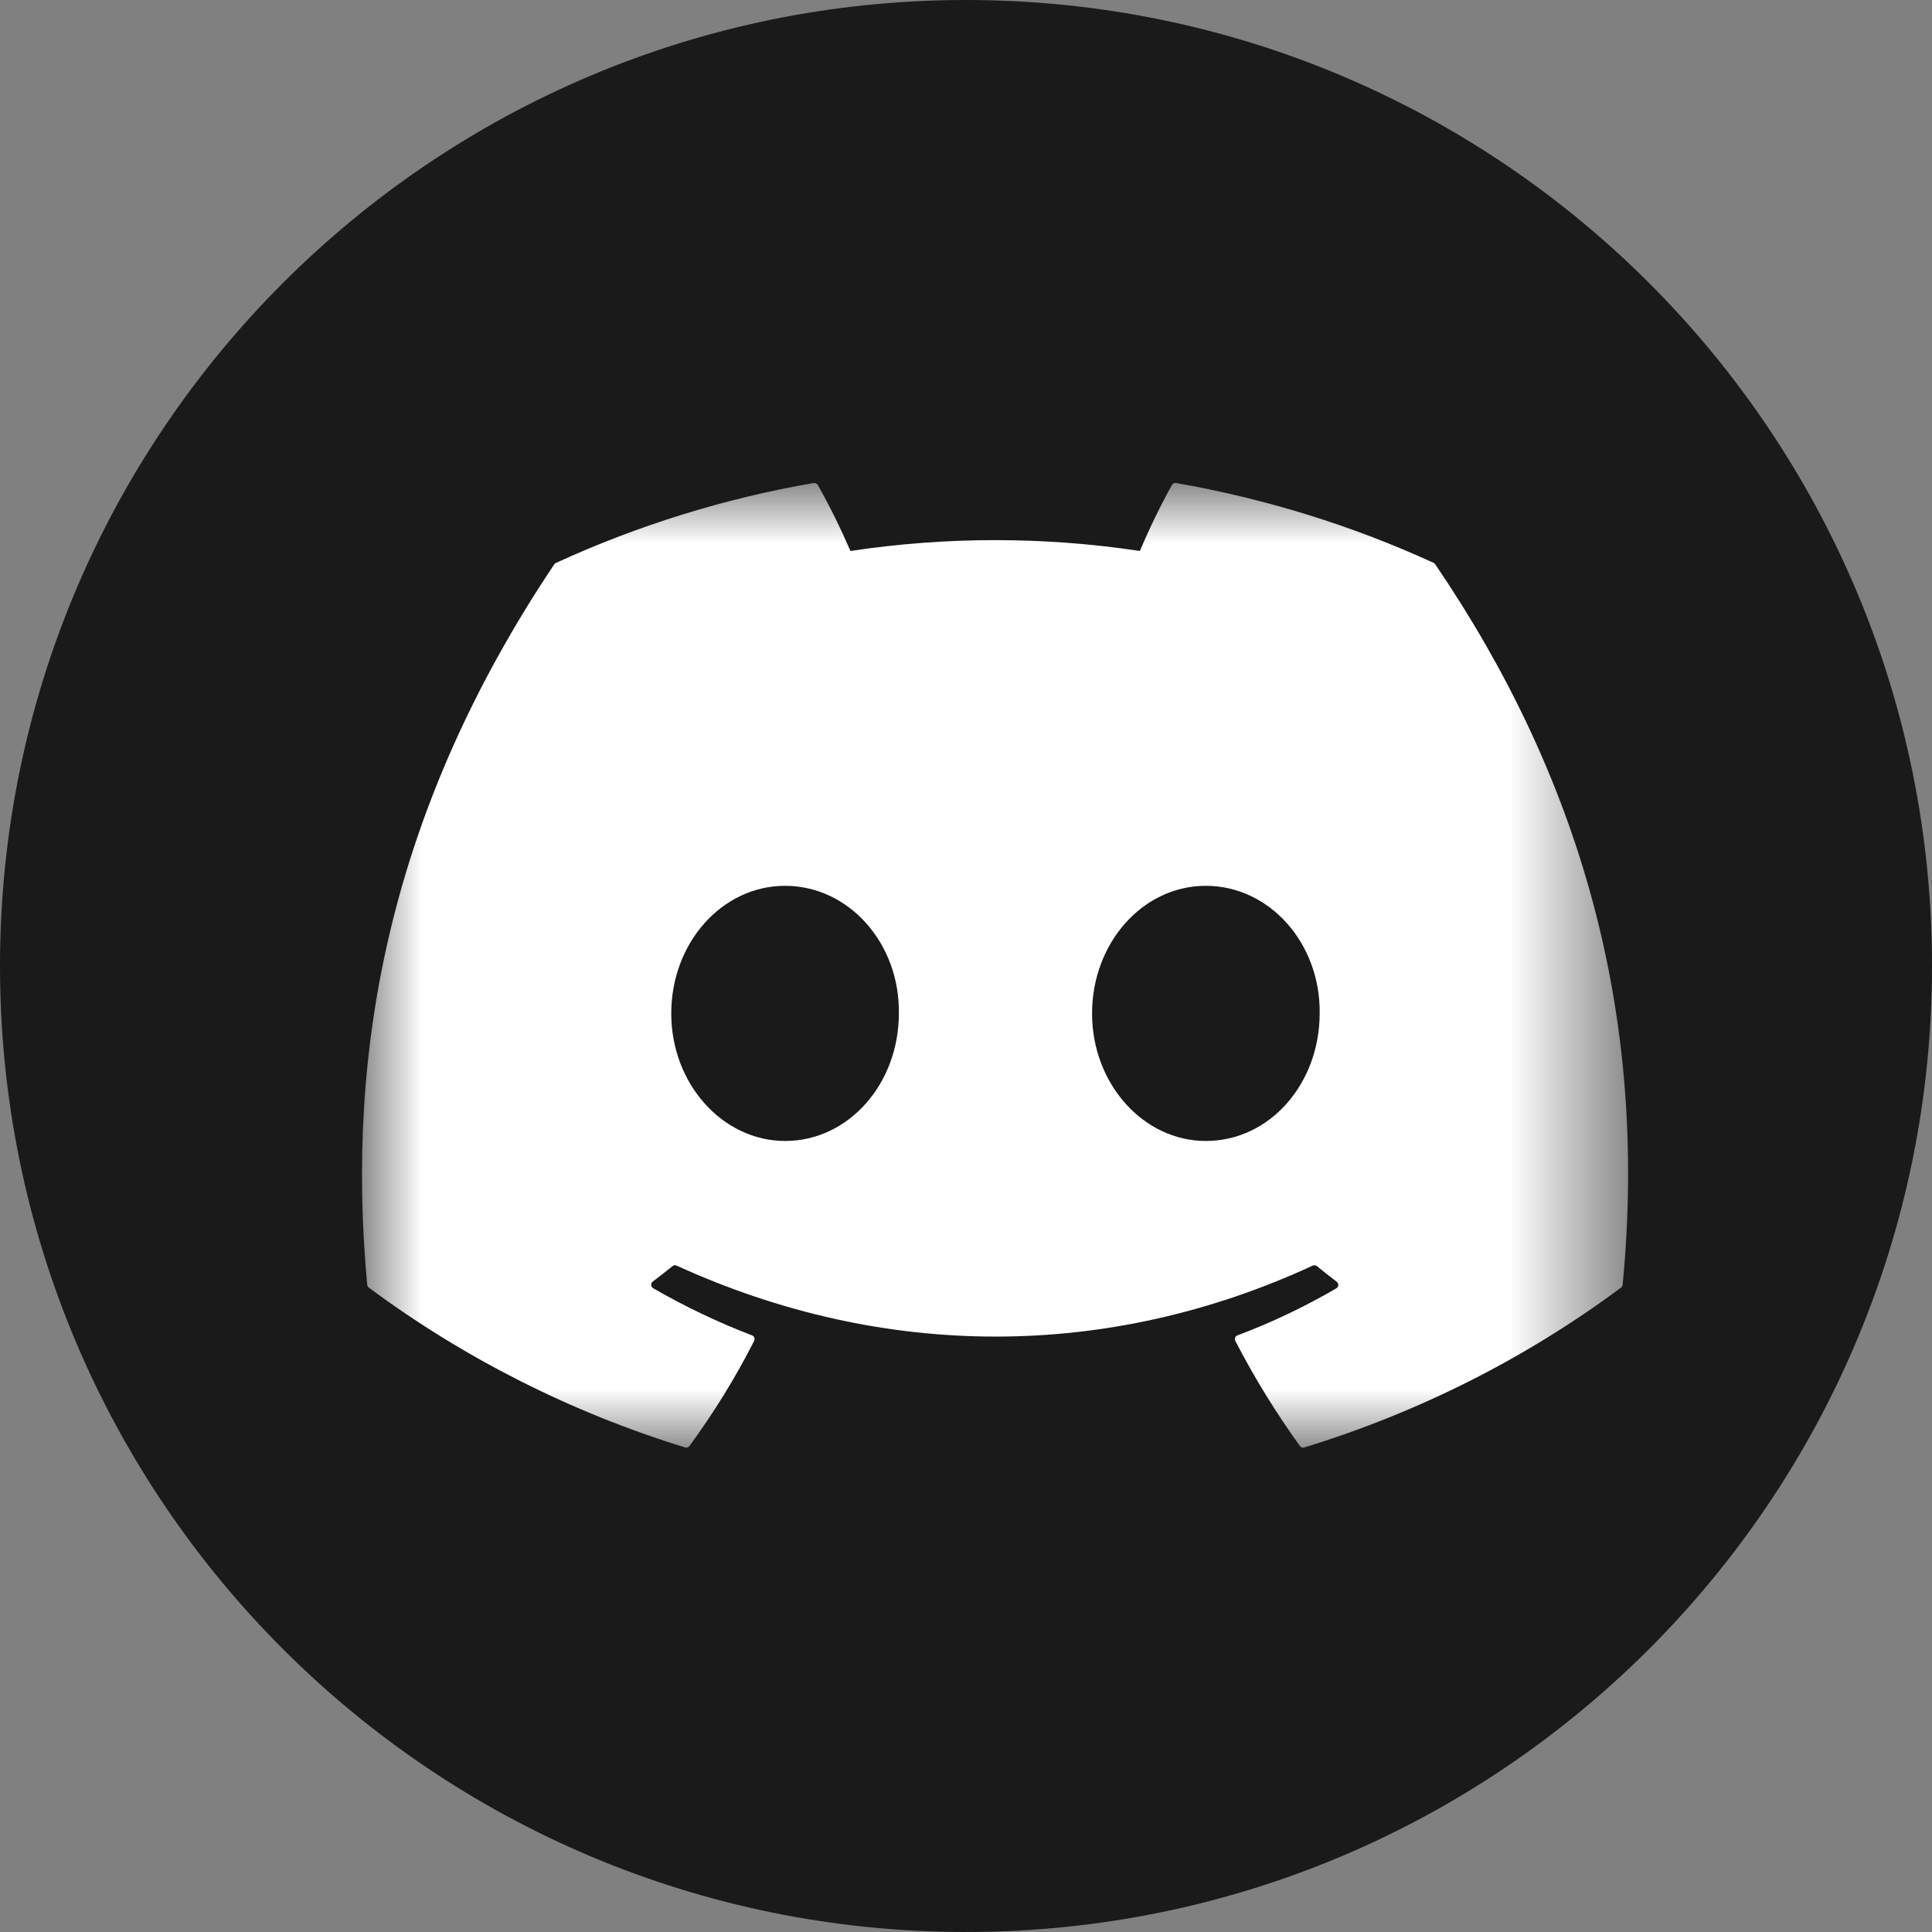 <svg width="16" height="16" viewBox="0 0 16 16" fill="none" xmlns="http://www.w3.org/2000/svg">
<rect x="0" y="0" width="16" height="16" fill="#808080" stroke="none"/>
<g clip-path="url(#clip0_0_3)">
<path d="M16 8C16 3.582 12.418 0 8 0C3.582 0 0 3.582 0 8C0 12.418 3.582 16 8 16C12.418 16 16 12.418 16 8Z" fill="#1A1A1A"/>
<mask id="mask0_0_3" style="mask-type:luminance" maskUnits="userSpaceOnUse" x="3" y="4" width="11" height="8">
<path d="M13.485 4H3V12H13.485V4Z" fill="white"/>
</mask>
<g mask="url(#mask0_0_3)">
<path d="M11.887 4.675C11.884 4.669 11.88 4.665 11.874 4.662C11.194 4.35 10.476 4.129 9.74 4C9.726 3.998 9.712 4.005 9.705 4.017C9.607 4.194 9.519 4.376 9.44 4.563C8.645 4.443 7.837 4.443 7.043 4.563C6.962 4.376 6.873 4.194 6.773 4.017C6.766 4.005 6.752 3.999 6.738 4C6.002 4.127 5.284 4.35 4.604 4.662C4.598 4.665 4.593 4.669 4.589 4.675C3.231 6.704 2.859 8.685 3.041 10.64C3.043 10.65 3.047 10.659 3.055 10.664C3.846 11.25 4.732 11.697 5.673 11.987C5.686 11.992 5.701 11.986 5.71 11.975C5.911 11.7 6.091 11.409 6.246 11.104C6.25 11.095 6.25 11.086 6.247 11.078C6.243 11.069 6.237 11.062 6.228 11.059C5.946 10.951 5.672 10.82 5.41 10.669C5.4 10.663 5.394 10.653 5.393 10.642C5.392 10.631 5.398 10.62 5.406 10.613C5.461 10.572 5.516 10.529 5.569 10.486C5.579 10.478 5.591 10.476 5.603 10.481C7.319 11.265 9.177 11.265 10.872 10.481C10.883 10.476 10.896 10.478 10.907 10.486C10.96 10.529 11.014 10.573 11.069 10.614C11.078 10.621 11.084 10.632 11.083 10.643C11.082 10.654 11.076 10.664 11.066 10.67C10.805 10.822 10.531 10.953 10.248 11.059C10.239 11.062 10.232 11.069 10.229 11.078C10.226 11.086 10.226 11.097 10.23 11.104C10.387 11.408 10.566 11.698 10.765 11.975C10.773 11.986 10.788 11.992 10.802 11.987C11.745 11.698 12.632 11.252 13.424 10.664C13.432 10.659 13.437 10.65 13.438 10.64C13.657 8.379 13.072 6.416 11.887 4.675ZM6.502 9.449C5.985 9.449 5.559 8.976 5.559 8.393C5.559 7.811 5.977 7.336 6.502 7.336C7.031 7.336 7.453 7.814 7.444 8.393C7.444 8.976 7.027 9.449 6.502 9.449ZM9.986 9.449C9.469 9.449 9.044 8.976 9.044 8.393C9.044 7.811 9.462 7.336 9.986 7.336C10.515 7.336 10.937 7.814 10.929 8.393C10.928 8.976 10.515 9.449 9.986 9.449Z" fill="white"/>
</g>
</g>
<defs>
<clipPath id="clip0_0_3">
<rect width="16" height="16" fill="white"/>
</clipPath>
</defs>
</svg>
